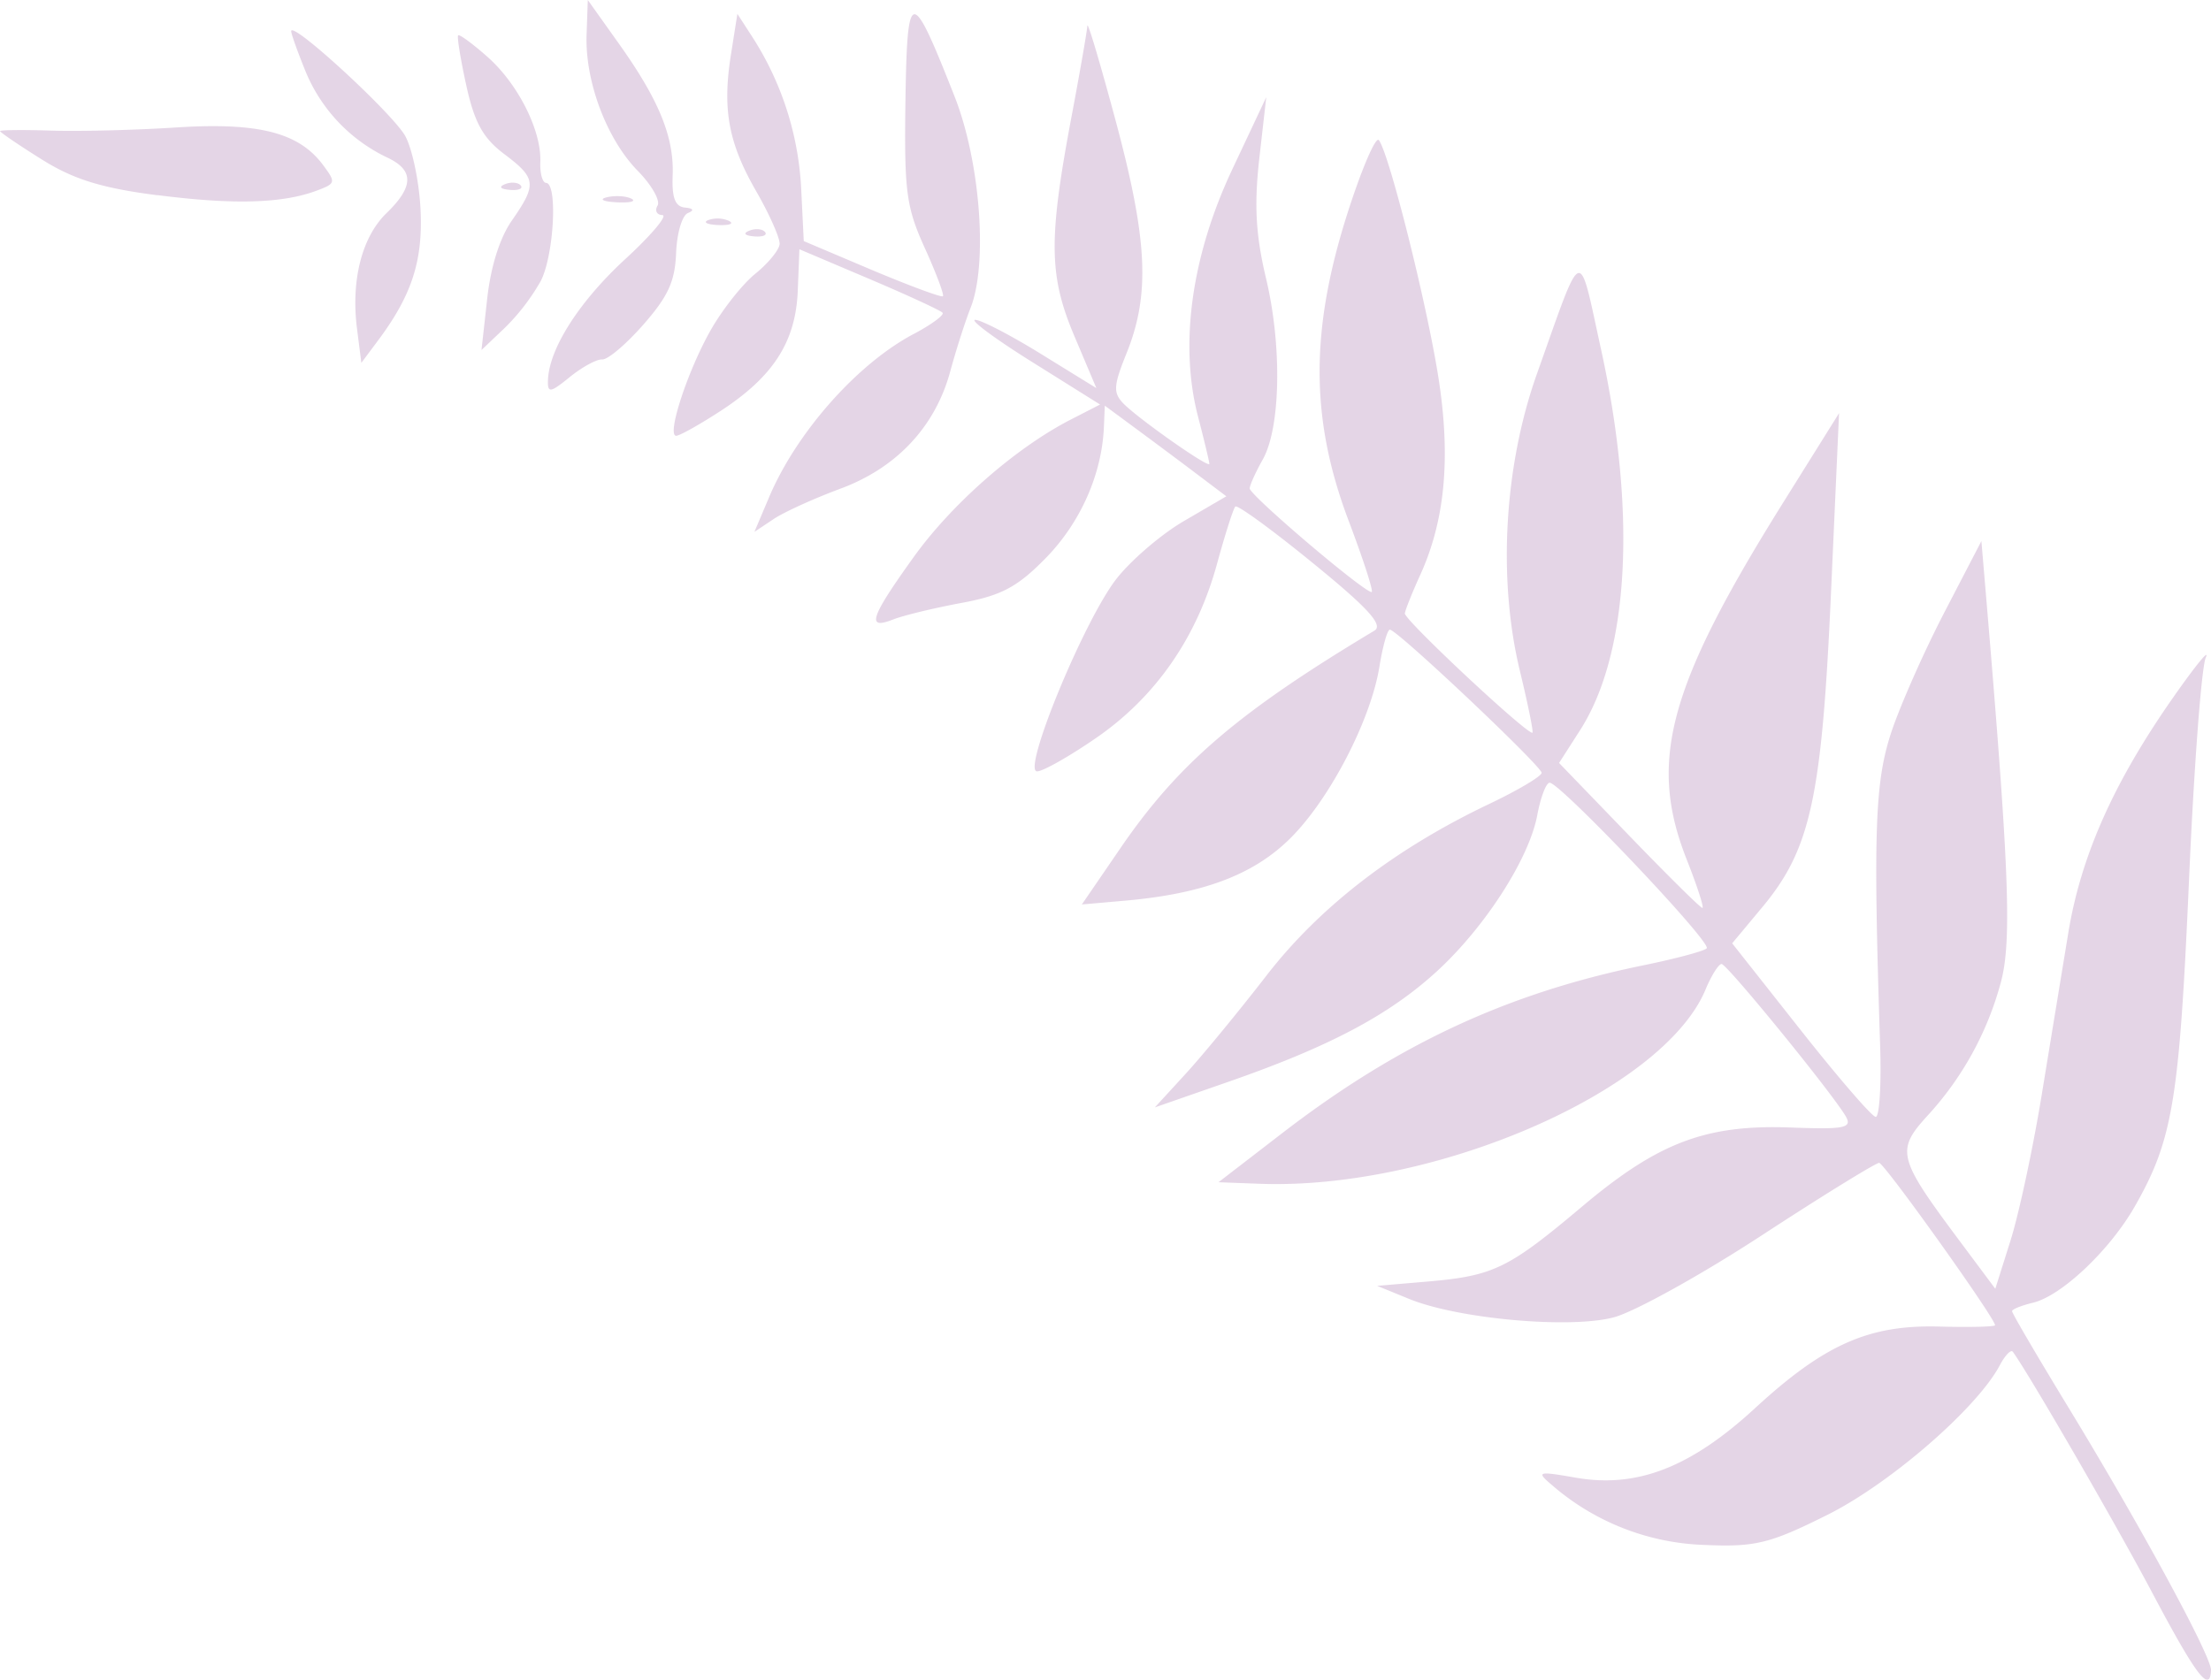 <svg id="Слой_1" data-name="Слой 1" xmlns="http://www.w3.org/2000/svg" viewBox="0 0 686.77 521.87"><defs><style>.cls-1{opacity:0.5;}.cls-2{fill:#caabcd;}</style></defs><title>treeleaf</title><g id="g5395" class="cls-1"><path id="path5397" class="cls-2" d="M674.58,669.73c-11.4-21.53-38.38-68.17-43.41-75.06-.58-.79-2.37,1.06-4,4.12-7,13.29-33.89,36.67-53.46,46.48-18,9-22.5,10.12-38.45,9.41a75.94,75.94,0,0,1-47.16-18.53c-5.06-4.29-4.61-4.44,7.41-2.35,18.91,3.28,35.6-3.2,55.56-21.58,21.55-19.84,35.4-26,57.36-25.38,9.45.25,17.19.06,17.22-.42.1-2.06-34.37-50.37-36-50.44-1,0-17.29,10-36.25,22.39s-39.7,23.86-46.09,25.58c-13.53,3.65-48.31.54-63.58-5.67l-10-4.09,15.35-1.31c20.79-1.77,25.33-4,48.15-23.2C521,529.61,535.86,524,562.3,525c16.88.63,19.15.14,16.87-3.66-4.69-7.78-36.74-47.07-38.45-47.14-.92,0-3.17,3.54-5,7.95C522.57,513.65,451.5,544.57,397,542.47L384.44,542,404,526.93c35.91-27.7,70-43.61,112.14-52.27,11-2.25,19.94-4.7,20-5.44.13-3.22-45.51-51.21-48.82-51.34-1.08-.05-2.82,4.48-3.86,10.06-2.53,13.58-16.35,35-31.38,48.71-14.78,13.46-33.07,23.15-64.15,34l-23.26,8.1,9.59-10.46c5.28-5.76,16.57-19.49,25.1-30.52,16.51-21.35,39.87-39.35,69.17-53.3,8.91-4.24,16.23-8.59,16.28-9.66.08-2-44.78-44.4-47.14-44.49-.76,0-2.21,5.12-3.23,11.44-2.66,16.53-15.31,41-27.56,53.25-11.3,11.32-26.89,17.28-50.91,19.46L342,455.7l12-17.52c18-26.27,36.5-42.14,78.87-67.55,2.86-1.71-1.92-7-19.12-21-12.61-10.3-23.45-18.2-24.08-17.55s-3.19,8.67-5.69,17.82c-6.24,22.84-19,41.24-37.37,53.95-8.45,5.84-16.8,10.57-18.56,10.5-4.61-.19,14.51-46.59,24.58-59.67,4.48-5.8,14-14,21.19-18.17l13.06-7.62-9.59-7.23c-5.28-4-13.77-10.31-18.88-14.08l-9.28-6.85-.28,6.64c-.62,14.58-7.2,29.51-17.83,40.47-8.91,9.18-13.92,11.87-26.4,14.18-8.48,1.57-18,3.88-21.24,5.14-8.41,3.31-7.16-.52,6.37-19.37,11.93-16.63,31.75-34,48.91-42.79l9-4.62-21-13.15c-11.57-7.23-19.57-13.15-17.78-13.16s11,4.77,20.44,10.6l17.19,10.61-6.84-16.18c-7.92-18.77-8.07-29.94-.89-68.09,2.64-14,4.85-26.74,4.93-28.3s4.11,12.06,9,30.28c9.76,36.56,10.5,53.33,3.15,71.53-3.95,9.78-4.13,12.05-1.25,15.23,3.95,4.36,26.93,20.58,27,19.05,0-.57-1.56-7.15-3.51-14.62-5.87-22.45-2.06-49.93,10.65-76.92l10.53-22.37L397.1,224.1c-1.61,14.47-1.08,23.65,2.12,37.13,5,21,4.52,46.31-1,56.18-2.16,3.83-4,7.88-4.09,9-.17,2,35.28,32.14,37.87,32.24.7,0-2.51-9.93-7.12-22.12-11.89-31.45-12-58.81-.56-95,4.47-14.07,8.94-24.55,9.93-23.29,3.19,4.1,14.88,50.66,18.5,73.74,3.89,24.74,2.1,44.32-5.62,61.29-2.51,5.52-4.67,10.91-4.8,12-.24,2,38.53,38.19,39.64,37.05.32-.33-1.44-9-3.91-19.18-6.91-28.59-4.9-63.63,5.29-92.29,14.48-40.72,12.8-40.07,19.89-7.75,11.17,50.93,8.77,94.65-6.49,118.47l-6.52,10.17,21.71,22.5c11.94,12.37,22.2,22.52,22.8,22.54s-1.59-6.76-4.88-15.08c-12-30.44-5.78-53.61,29.94-110.79l17.4-27.85-2.49,55.53c-2.85,63.88-6.33,79.88-21.3,97.89L544,467.77l21.25,26.92c11.69,14.8,22.2,27,23.34,27s1.77-9.87,1.37-22c-2.18-67-1.63-82.2,3.54-97.72,2.8-8.37,10.21-25.1,16.49-37.17l11.42-22,1.18,13.91c7.45,87.68,8.34,110.21,4.87,123.16a99.14,99.14,0,0,1-23,41.69c-9.56,10.54-8.94,13,9.53,37.79l11.74,15.75L630.49,560c2.6-8.29,6.92-28.46,9.6-44.81s6.42-39.11,8.3-50.59c3.94-24,14.09-46.78,32.55-73.16,6.93-9.91,11.5-15.5,10.16-12.42s-3.69,34.41-5.22,69.61c-3,67.79-5,80.15-16.78,100.82-7.77,13.65-22.84,27.91-31.73,30-3.51.84-6.4,2-6.43,2.61s7.87,14.08,17.53,29.95c22.36,36.71,44.43,77.38,44.26,81.57C692.44,701,688.07,695.2,674.58,669.73ZM244.78,329.34c8.48-20.19,27.44-41.63,45-50.89,5.51-2.91,9.54-5.88,8.95-6.59s-10.83-5.44-22.76-10.51l-21.7-9.21-.51,12.9c-.64,15.86-7.6,26.69-24.06,37.39-6.54,4.25-12.71,7.7-13.73,7.66-3-.12,3.61-20.27,10.76-32.85,3.63-6.4,9.87-14.28,13.86-17.51s7.37-7.36,7.53-9.17-3.11-9.2-7.26-16.42c-8.69-15.12-10.59-25.54-7.8-42.83L235,179l4.53,7a95.9,95.9,0,0,1,15.27,46.88l.82,16.72,21.23,9c11.68,4.91,21.58,8.58,22,8.13s-2.11-7.2-5.65-15c-5.76-12.72-6.39-17.56-6-45.56.55-35.72,1.73-35.85,15.25-1.55,8,20.24,10.4,52,5,65.7-1.7,4.28-4.55,13.2-6.34,19.81-4.65,17.13-16.66,29.95-34.12,36.4-8.1,3-17.41,7.22-20.7,9.41l-6,4Zm-68.61-36.6c.39-9.8,9.74-24.41,24-37.54,8.1-7.45,13.29-13.61,11.53-13.68s-2.43-1.39-1.5-2.94-1.83-6.41-6.15-10.81c-9.64-9.84-16.39-27.77-15.89-42.23l.38-10.84,9.69,13.61c12.45,17.49,17.14,29,16.67,40.93-.28,6.88.78,9.65,3.8,9.94,2.64.25,3,.88.95,1.7-1.81.73-3.43,6.2-3.68,12.44-.35,8.8-2.48,13.45-10.11,22.16-5.31,6.06-11.09,11-12.83,10.89s-6.31,2.4-10.12,5.5C176.85,296.79,176,296.9,176.17,292.74Zm-59.32-15.95c-1.91-15.05,1.52-28.47,9.19-35.9,8.46-8.2,8.55-13.29.32-17.19a51.2,51.2,0,0,1-25.42-26.65c-2.52-6.18-4.56-11.88-4.53-12.67.14-3.34,31.86,25.88,35.49,32.69,2.18,4.1,4.29,14.35,4.69,22.78.76,15.93-2.73,26.64-13.3,40.76l-5.09,6.82Zm40.43-9.22c1.13-10.14,3.9-18.92,7.67-24.35,7.83-11.27,7.61-13.15-2.37-20.66-6.57-4.94-9.25-9.78-11.77-21.26-1.8-8.18-2.94-15.21-2.54-15.62s4.53,2.62,9.17,6.74c9.48,8.42,16.74,22.89,16.35,32.57-.14,3.55.66,6.49,1.79,6.53,3.66.15,2.44,22.54-1.66,30.5a66.53,66.53,0,0,1-11.2,14.58l-7.2,6.84Zm81.44-21.21c1.87-.75,4.06-.56,4.87.42s-.73,1.59-3.4,1.36C237.23,247.88,236.65,247.19,238.72,246.36Zm-183.86-11c-17.28-2.22-26-4.91-35.87-11.09-7.18-4.49-13-8.46-13-8.83s7.19-.44,15.94-.16,26.34-.16,39.08-1c25.32-1.59,37.79,1.62,45.26,11.64,4.07,5.47,4,5.78-1.92,8C93.7,237.92,78.49,238.35,54.86,235.32ZM226,243.06a8.84,8.84,0,0,1,6.36.25c1.72.86.26,1.45-3.24,1.31S224.17,243.78,226,243.06ZM194.42,236c2.51-.62,5.94-.43,7.63.41s-.36,1.36-4.55,1.14S191.92,236.62,194.42,236Zm-31.58-4.09c1.87-.75,4.06-.56,4.87.42s-.73,1.6-3.4,1.36C161.35,233.44,160.77,232.74,162.84,231.91Z" transform="translate(-5.96 -174.7)"/></g></svg>